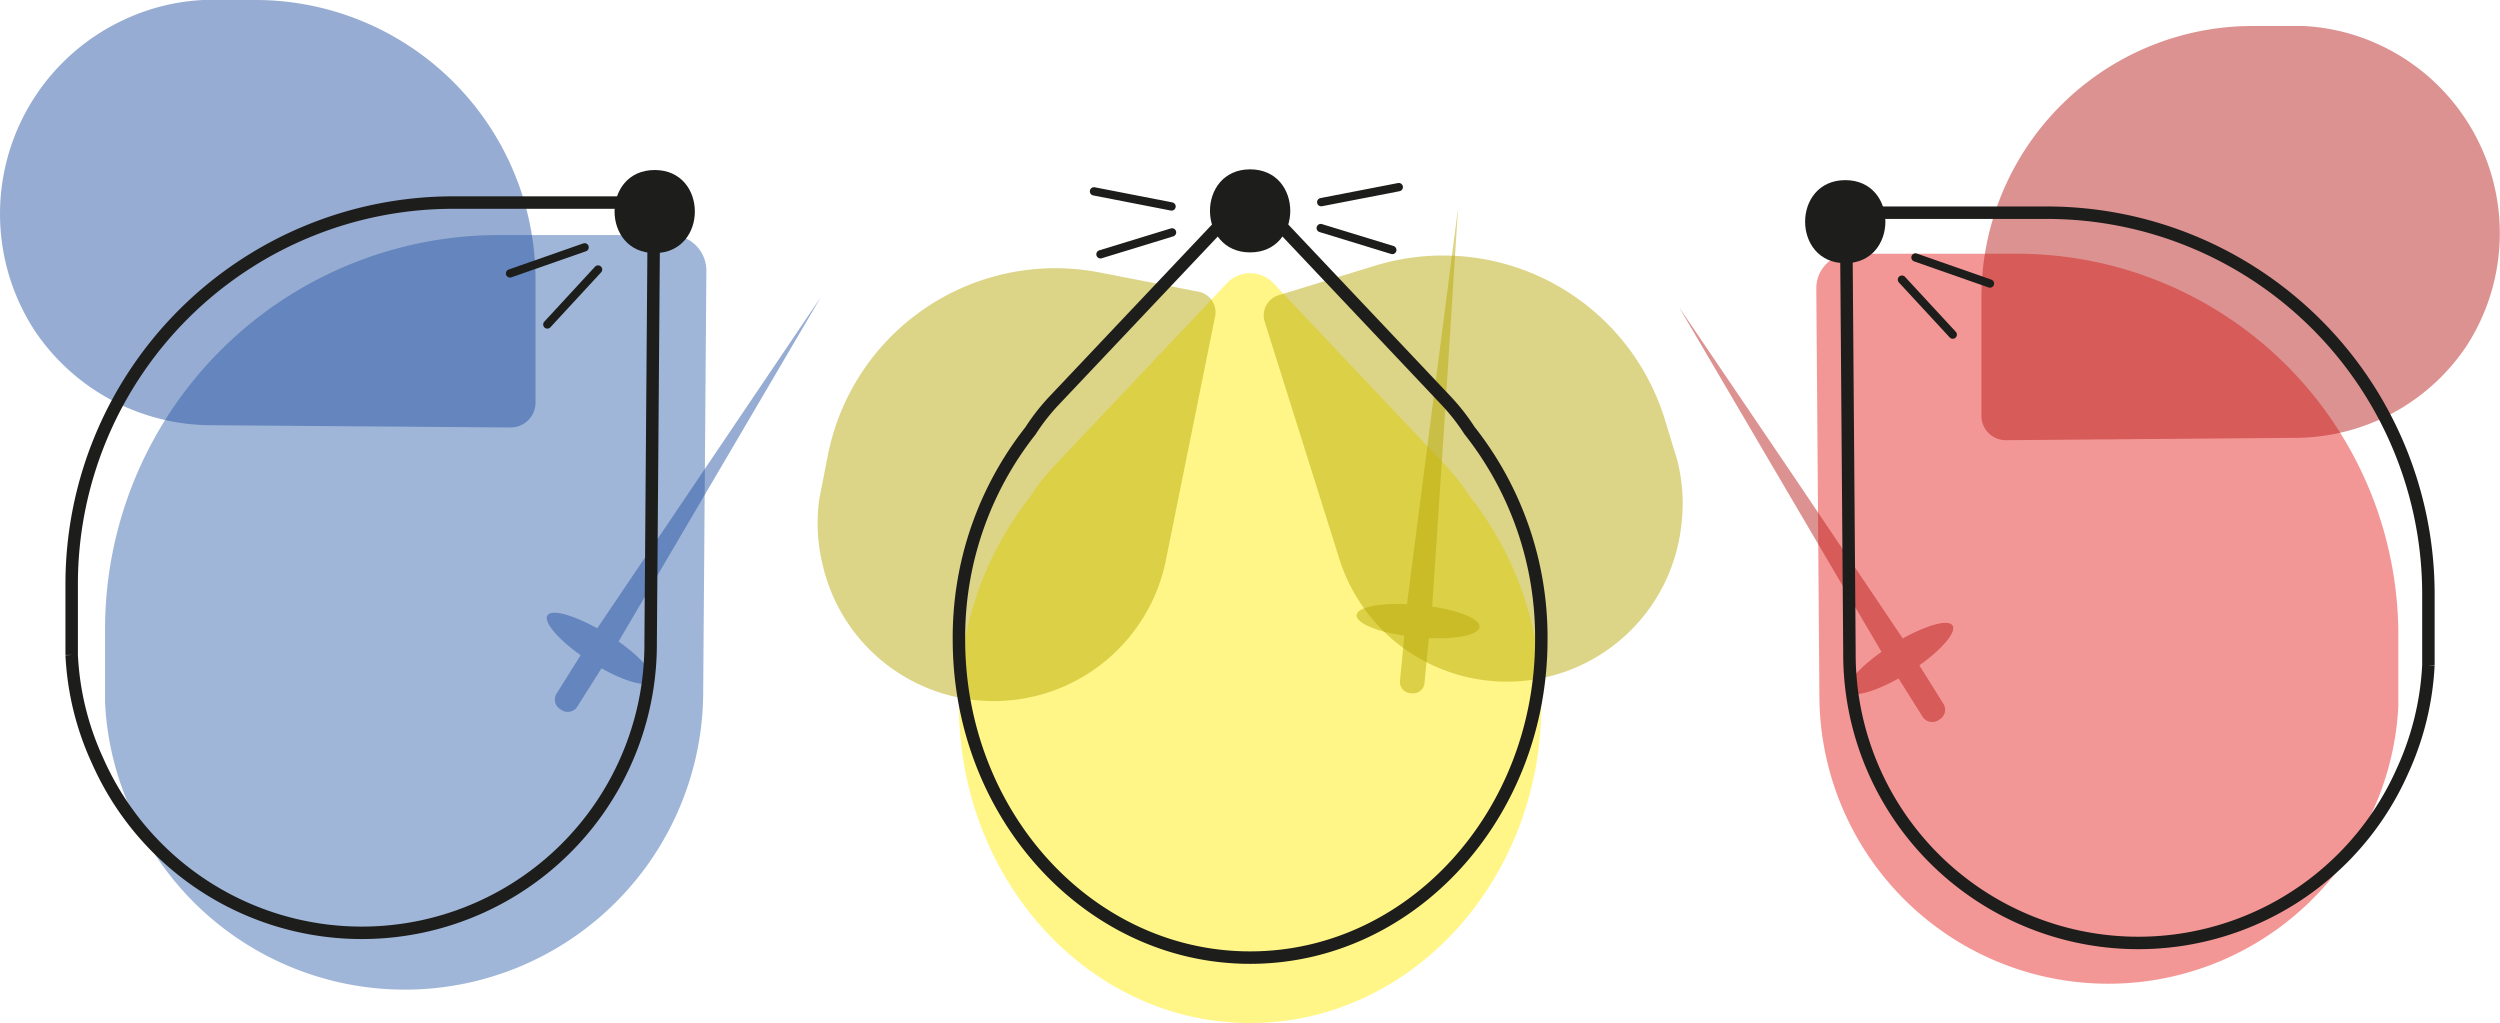 <svg xmlns="http://www.w3.org/2000/svg" viewBox="0 0 301.01 123.18"><defs><style>.cls-1{fill:#e52421;}.cls-1,.cls-2,.cls-6,.cls-7,.cls-8,.cls-9{opacity:0.47;}.cls-2{fill:#b51917;}.cls-3,.cls-5{fill:none;stroke:#1d1d1b;stroke-miterlimit:10;}.cls-3{stroke-linecap:round;}.cls-4{fill:#1d1d1b;}.cls-5{stroke-width:1.5px;}.cls-6{fill:#3664ad;}.cls-7{fill:#20509f;}.cls-8{fill:#ffed00;}.cls-9{fill:#b5a600;}</style></defs><g id="Layer_2" data-name="Layer 2"><g id="Layer_1-2" data-name="Layer 1"><path class="cls-1" d="M288.77,76.48V85a34.59,34.59,0,0,1-3.13,12.75A34.78,34.78,0,0,1,219.06,83.5l-.37-48.77a4.15,4.15,0,0,1,4.15-4.18h20A45.93,45.93,0,0,1,288.77,76.48Z"/><path class="cls-2" d="M271.25,3.13h6.07a24.58,24.58,0,0,1,9.07,2.22,25,25,0,0,1,10.55,36.37,24.92,24.92,0,0,1-20.7,11L241.57,53a2.94,2.94,0,0,1-3-3V35.78A32.65,32.65,0,0,1,271.25,3.13Z"/><path class="cls-2" d="M222.54,83.25c-.5-.79,1.23-2.8,4-4.76L214.64,58.23,202.17,37,216,57.4,229.1,76.87c3-1.65,5.52-2.34,6-1.55s-1.25,2.83-4,4.79L234,84.75a1.35,1.35,0,0,1-.47,1.87l-.13.09a1.37,1.37,0,0,1-1.9-.39l-2.91-4.63C225.62,83.35,223,84.05,222.54,83.25Z"/><line class="cls-3" x1="230.63" y1="31" x2="239.6" y2="34.14"/><line class="cls-3" x1="229" y1="33.67" x2="235.12" y2="40.29"/><path class="cls-4" d="M222.18,31.69c6.43,0,6.45-10,0-10s-6.45,10,0,10Z"/><path class="cls-5" d="M292.39,71.54v8.54a34.65,34.65,0,0,1-3.13,12.76,34.78,34.78,0,0,1-66.58-14.28l-.37-48.76a4.15,4.15,0,0,1,4.15-4.19h20A45.94,45.94,0,0,1,292.39,71.54Z"/><path class="cls-6" d="M12.65,75.78V84.6a35.44,35.44,0,0,0,3.24,13.18A35.93,35.93,0,0,0,84.67,83l.38-50.38a4.28,4.28,0,0,0-4.29-4.32H60.1A47.45,47.45,0,0,0,12.65,75.78Z"/><path class="cls-7" d="M30.75,0H24.47A25.27,25.27,0,0,0,15.1,2.3,25.76,25.76,0,0,0,4.21,39.86,25.71,25.71,0,0,0,25.59,51.2l35.82.27a3,3,0,0,0,3.07-3V33.74A33.73,33.73,0,0,0,30.75,0Z"/><path class="cls-7" d="M78.48,82c.5-.79-1.24-2.81-4-4.76L86.37,57,98.84,35.76,85.05,56.18,71.91,75.65c-3-1.65-5.52-2.34-6-1.55s1.25,2.83,4,4.79L67,83.53a1.37,1.37,0,0,0,.47,1.87l.14.09a1.36,1.36,0,0,0,1.89-.39l2.92-4.63C75.39,82.13,78,82.83,78.48,82Z"/><line class="cls-3" x1="70.39" y1="29.78" x2="61.41" y2="32.92"/><line class="cls-3" x1="72.01" y1="32.45" x2="65.9" y2="39.07"/><path class="cls-4" d="M78.83,30.47c6.44,0,6.45-10,0-10s-6.44,10,0,10Z"/><path class="cls-5" d="M8.63,70.32v8.54a34.26,34.26,0,0,0,3.13,12.76A34.78,34.78,0,0,0,78.34,77.34l.37-48.76a4.16,4.16,0,0,0-4.16-4.19h-20A45.93,45.93,0,0,0,8.63,70.32Z"/><path class="cls-8" d="M185.58,84.88c0,21.15-15.7,38.3-35.06,38.3S115.46,106,115.46,84.88a40.14,40.14,0,0,1,8.61-25.12,25.45,25.45,0,0,1,2.9-3.71l20.72-21.92a3.85,3.85,0,0,1,5.66,0l20.71,21.92a25.14,25.14,0,0,1,2.86,3.64A40.16,40.16,0,0,1,185.58,84.88Z"/><line class="cls-3" x1="141.06" y1="24.86" x2="131.72" y2="23.04"/><line class="cls-3" x1="141.12" y1="27.98" x2="132.5" y2="30.62"/><path class="cls-4" d="M150.52,30.39c6.44,0,6.45-10,0-10s-6.44,10,0,10Z"/><line class="cls-3" x1="159.08" y1="24.34" x2="168.42" y2="22.53"/><line class="cls-3" x1="159.02" y1="27.46" x2="167.64" y2="30.1"/><path class="cls-9" d="M99.66,54.91l-1,5.09a20.84,20.84,0,0,0,.39,8,21.14,21.14,0,0,0,41.38-.82l5.87-29.06a2.52,2.52,0,0,0-2-3l-11.93-2.32A27.92,27.92,0,0,0,99.66,54.91Z"/><path class="cls-9" d="M200.44,50.46l1.52,5a21,21,0,0,1,.45,8A21.14,21.14,0,0,1,161.17,67l-8.9-28.28a2.53,2.53,0,0,1,1.67-3.17l11.62-3.56A27.94,27.94,0,0,1,200.44,50.46Z"/><path class="cls-9" d="M178.14,75.49c.09-.93-2.36-1.95-5.7-2.46L174,49.59,175.56,25l-3.15,24.44-3,23.3c-3.39-.15-6,.38-6.07,1.32s2.38,2,5.75,2.47L168.56,82a1.37,1.37,0,0,0,1.26,1.47H170a1.36,1.36,0,0,0,1.51-1.19l.53-5.46C175.42,77,178.05,76.43,178.14,75.49Z"/><path class="cls-5" d="M185.58,77c0,21.15-15.7,38.3-35.06,38.3S115.46,98.13,115.46,77a40.14,40.14,0,0,1,8.61-25.12,24.84,24.84,0,0,1,2.9-3.7l20.72-21.92a3.85,3.85,0,0,1,5.66,0l20.71,21.92a24.6,24.6,0,0,1,2.86,3.64A40.13,40.13,0,0,1,185.58,77Z"/></g></g></svg>